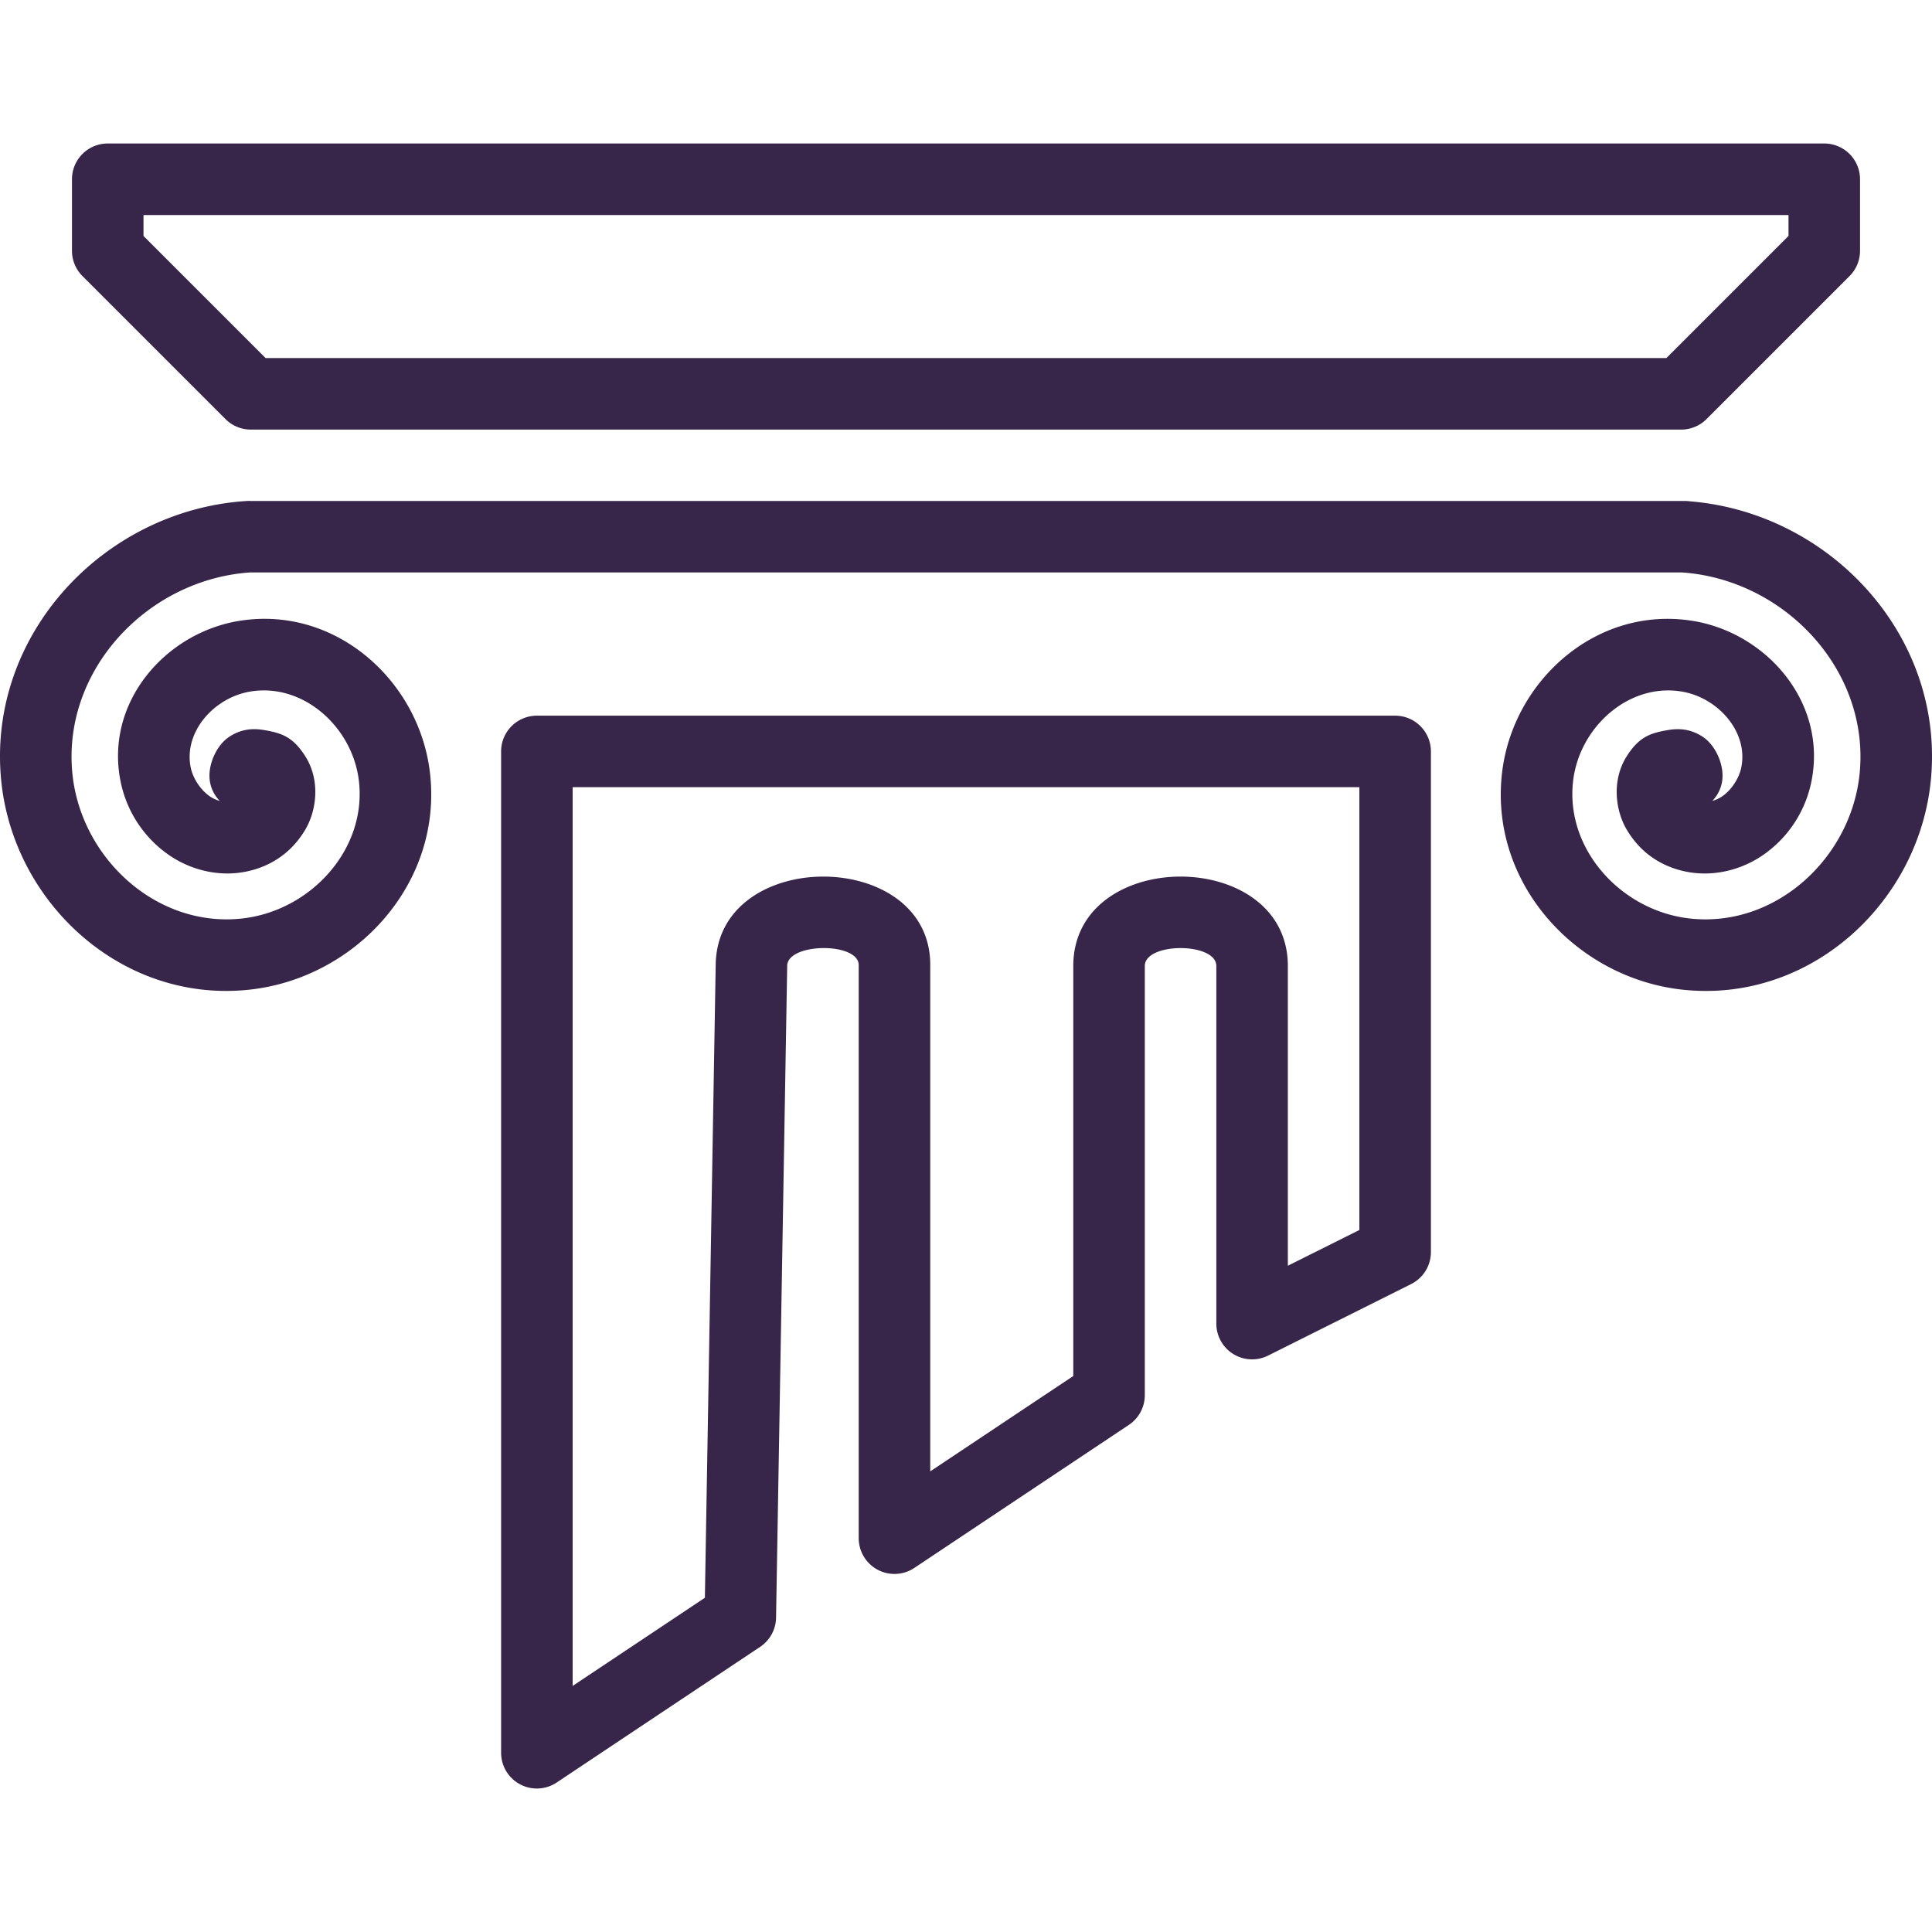<svg xmlns="http://www.w3.org/2000/svg" viewBox="0 0 270.125 270.125"><path d="M33.892 70.088C14.355 71.643-1.686 88.757.142 108.859c1.569 17.255 16.823 31.414 34.676 29.519 14.97-1.588 27.251-14.994 25.264-30.604-1.615-12.681-13.199-23.104-26.578-20.975-10.387 1.653-18.976 11.473-16.606 22.643a16.42 16.42 0 0 0 6.492 9.941c3.309 2.382 7.922 3.55 12.416 2.119 2.944-.937 5.294-2.818 6.887-5.521 1.593-2.704 2.11-6.917-.02-10.262-1.717-2.698-3.293-3.232-5.766-3.648-1.236-.208-2.965-.285-4.805.912-1.84 1.197-2.815 3.672-2.815 5.422a4.998 4.998 0 0 0 1.438 3.574 4.636 4.636 0 0 1-1.494-.711c-1.205-.868-2.243-2.443-2.553-3.902-1.059-4.992 3.23-9.867 8.395-10.69 7.348-1.17 14.144 4.951 15.088 12.359 1.231 9.671-6.743 18.372-16.4 19.396-11.975 1.271-22.577-8.57-23.66-20.48-1.298-14.267 10.416-26.767 24.584-27.894.126-.01.253-.016.379-.023h200c.126.01.252.014.377.023 14.168 1.127 25.882 13.627 24.584 27.896-1.083 11.911-11.685 21.751-23.66 20.48-9.658-1.025-17.632-9.726-16.4-19.396.943-7.409 7.739-13.529 15.088-12.359 5.165.822 9.454 5.697 8.394 10.69-.31 1.459-1.348 3.035-2.553 3.902-.516.371-1 .57-1.49.711a5.001 5.001 0 0 0 1.434-3.574c0-1.75-.973-4.225-2.812-5.422-1.84-1.197-3.568-1.12-4.805-.912-2.473.416-4.05.951-5.768 3.648-2.129 3.344-1.611 7.558-.018 10.262 1.593 2.704 3.943 4.585 6.887 5.521 4.494 1.43 9.105.263 12.414-2.119s5.633-5.894 6.492-9.941c2.37-11.169-6.219-20.989-16.605-22.643-13.379-2.129-24.964 8.294-26.578 20.975-1.988 15.61 10.296 29.015 25.266 30.604 17.852 1.894 33.105-12.264 34.674-29.52 1.828-20.102-14.213-37.217-33.75-38.771-.406-.062-.781-.037-1.17-.045h-200c-.389-.024-.8.021-1.172.047l-.001-.003zM15.063 20.063a5 5 0 0 0-5 5v10c0 1.326.527 2.598 1.465 3.535l20 20a4.999 4.999 0 0 0 3.535 1.465h200a4.997 4.997 0 0 0 3.535-1.465l20-20a4.999 4.999 0 0 0 1.465-3.535v-10a5 5 0 0 0-5-5h-240zm5 10h230v2.928l-17.072 17.072H37.133l-17.07-17.072v-2.928zm55 70a5 5 0 0 0-5 5v140a5 5 0 0 0 7.774 4.16l28.441-18.963a5.001 5.001 0 0 0 2.227-4.074l1.557-91.039v-.084c0-3.28 10.058-3.373 10-.09v80.09a5 5 0 0 0 7.774 4.16l30-20a5.002 5.002 0 0 0 2.227-4.16v-60c0-3.339 10-3.339 10 0v50a5 5 0 0 0 7.237 4.47l20-10a5.002 5.002 0 0 0 2.764-4.471v-70a5 5 0 0 0-5-5H75.063zm5 10h110v61.908l-10 5v-41.908c0-16.668-30-16.668-30 0v57.324l-20 13.334v-70.658.088c.297-16.724-29.998-16.815-29.998-.088v-.086l-1.512 88.418-18.488 12.326V110.063h-.002z"  fill="#38264a"/></svg>